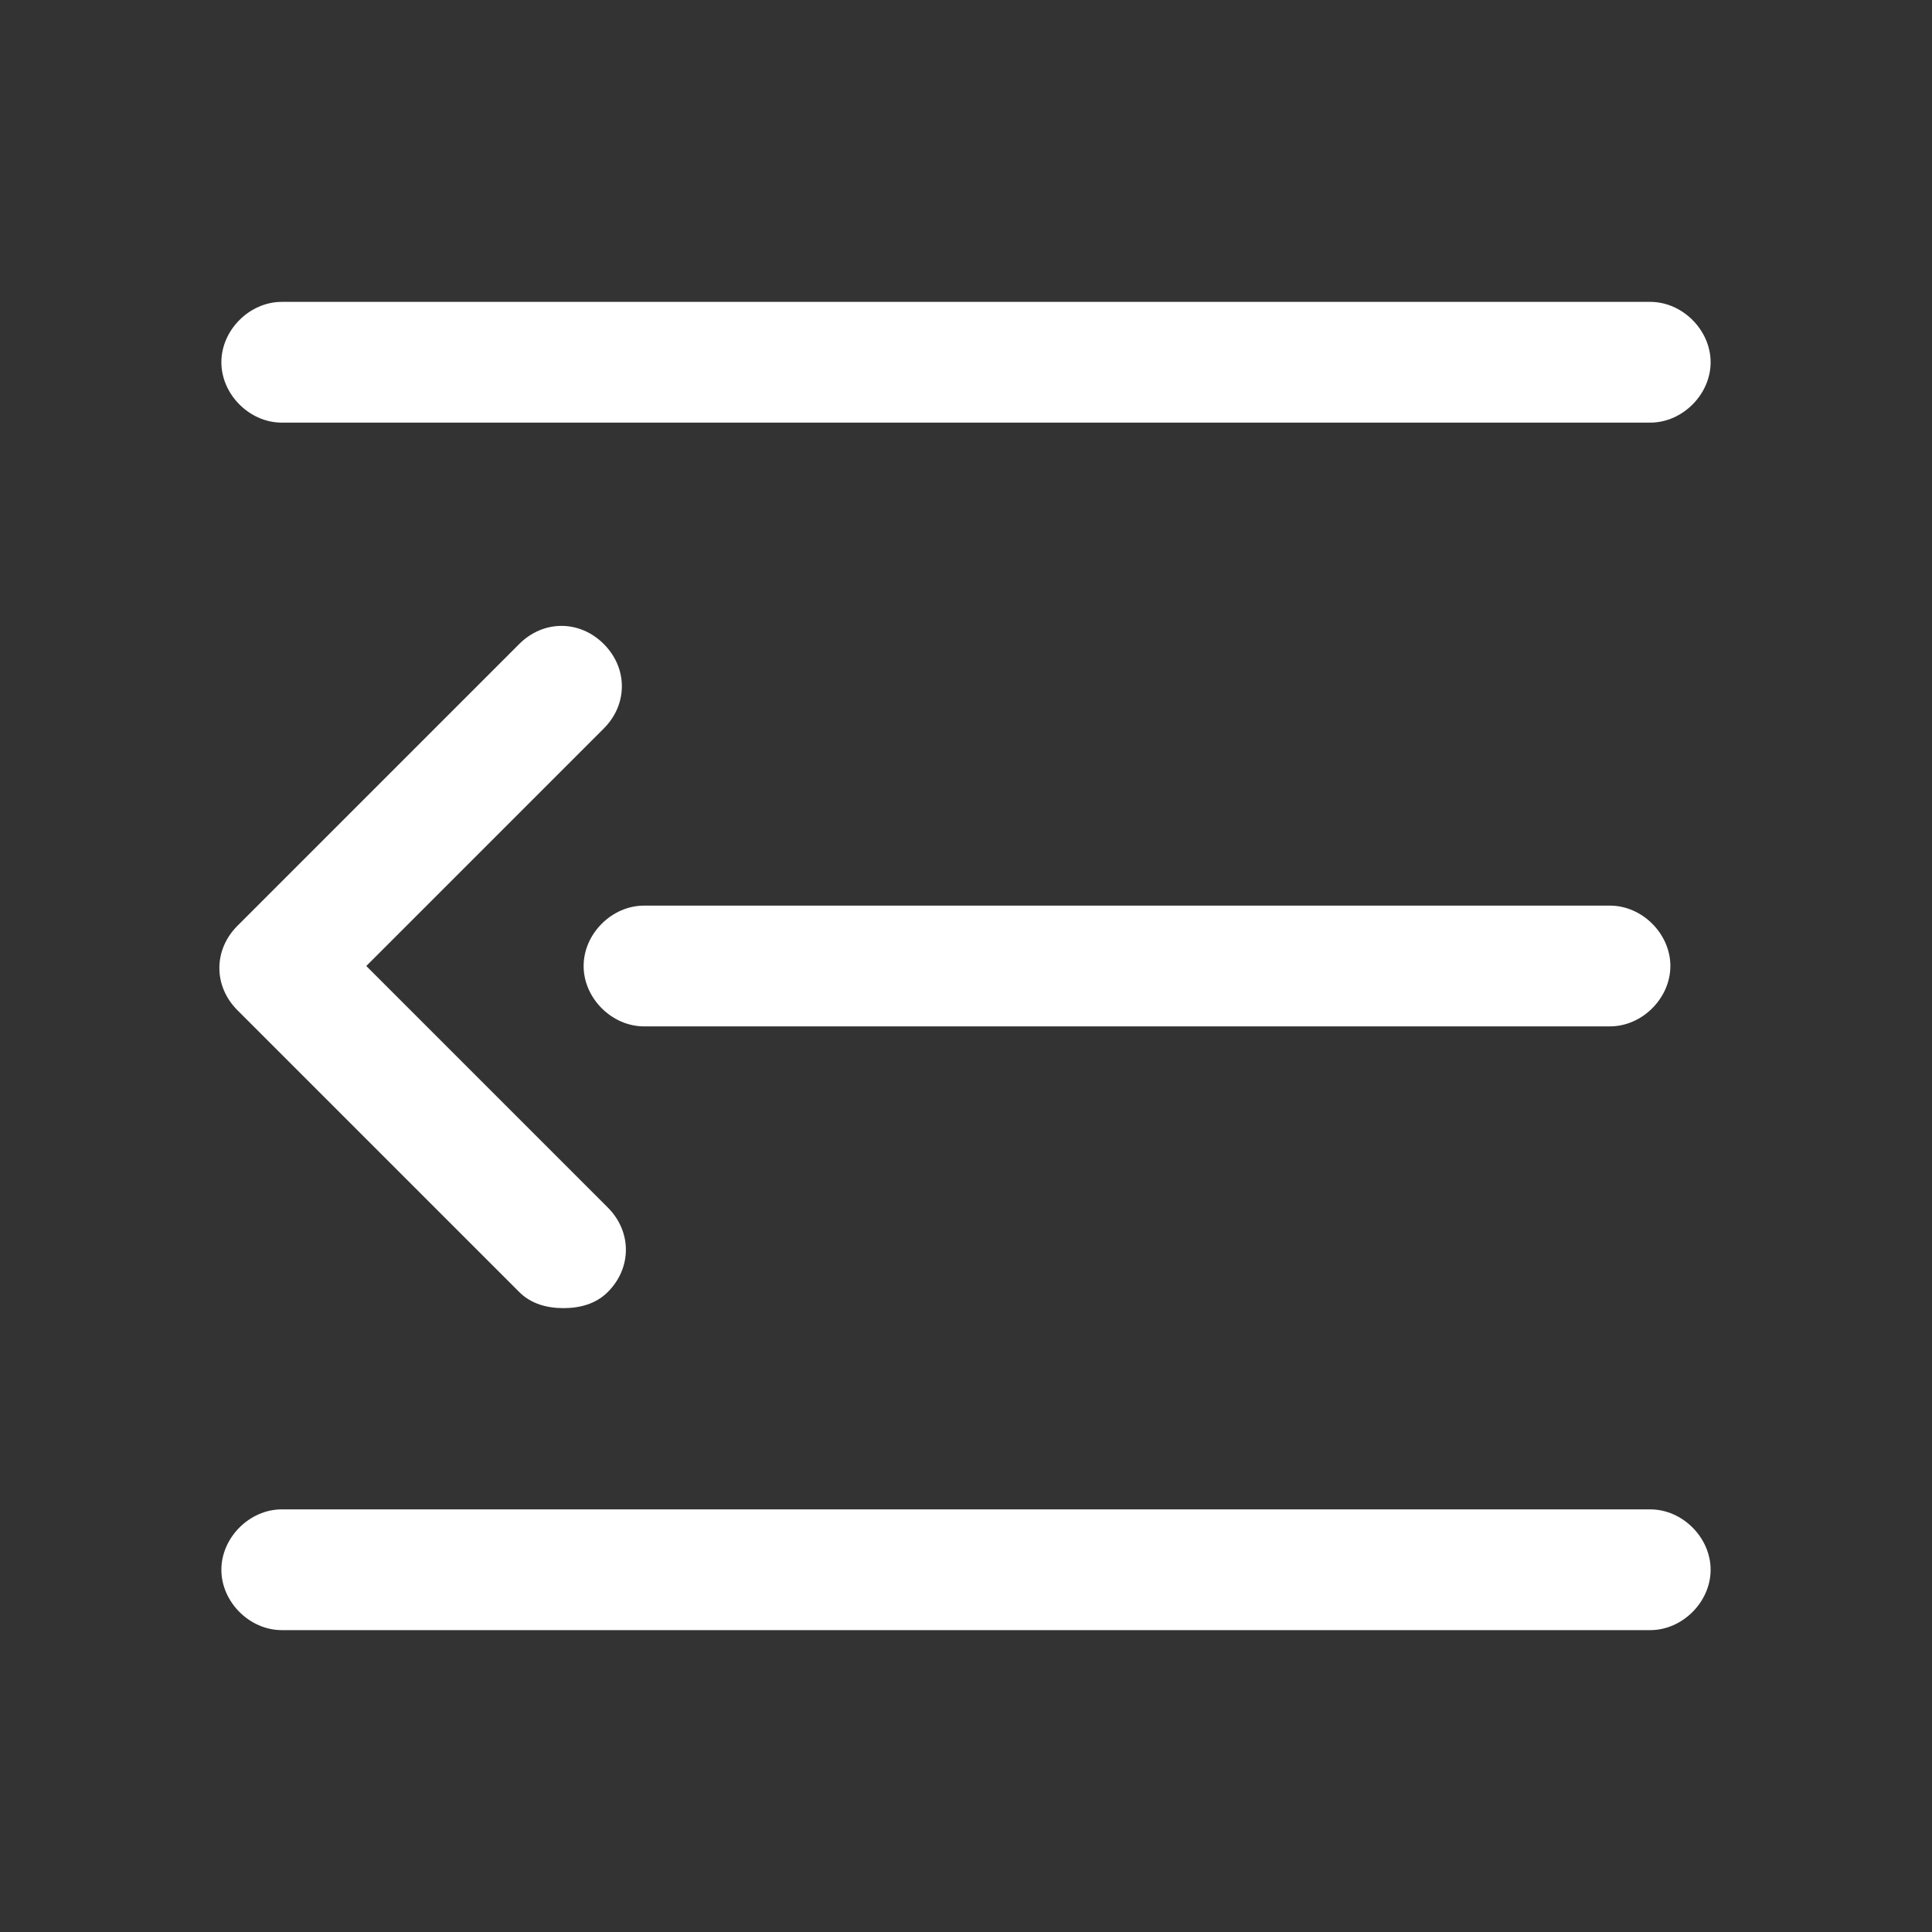 <?xml version="1.0" standalone="no"?><!DOCTYPE svg PUBLIC "-//W3C//DTD SVG 1.1//EN" "http://www.w3.org/Graphics/SVG/1.1/DTD/svg11.dtd"><svg class="icon" width="40px" height="40px" viewBox="0 0 1024 1024" version="1.1" xmlns="http://www.w3.org/2000/svg"><rect x="0" y="0" width="1024" height="1024" fill="#333333" stroke="none"/><path d="M874.667 800H149.333c-17.067 0-32 14.933-32 32s14.933 32 32 32h725.333c17.067 0 32-14.933 32-32s-14.933-32-32-32zM149.333 224h725.333c17.067 0 32-14.933 32-32s-14.933-32-32-32H149.333c-17.067 0-32 14.933-32 32s14.933 32 32 32zM341.333 480c-17.067 0-32 14.933-32 32s14.933 32 32 32h512c17.067 0 32-14.933 32-32s-14.933-32-32-32H341.333z" fill="#ffffff" /><path d="M275.2 684.8c6.4 6.4 14.933 8.533 23.467 8.533s17.067-2.133 23.467-8.533c12.8-12.8 12.8-32 0-44.8l-128-128 125.867-125.867c12.8-12.8 12.8-32 0-44.8-12.8-12.8-32-12.8-44.8 0l-149.333 149.333c-12.8 12.8-12.8 32 0 44.8l149.333 149.333z" fill="#ffffff" /></svg>